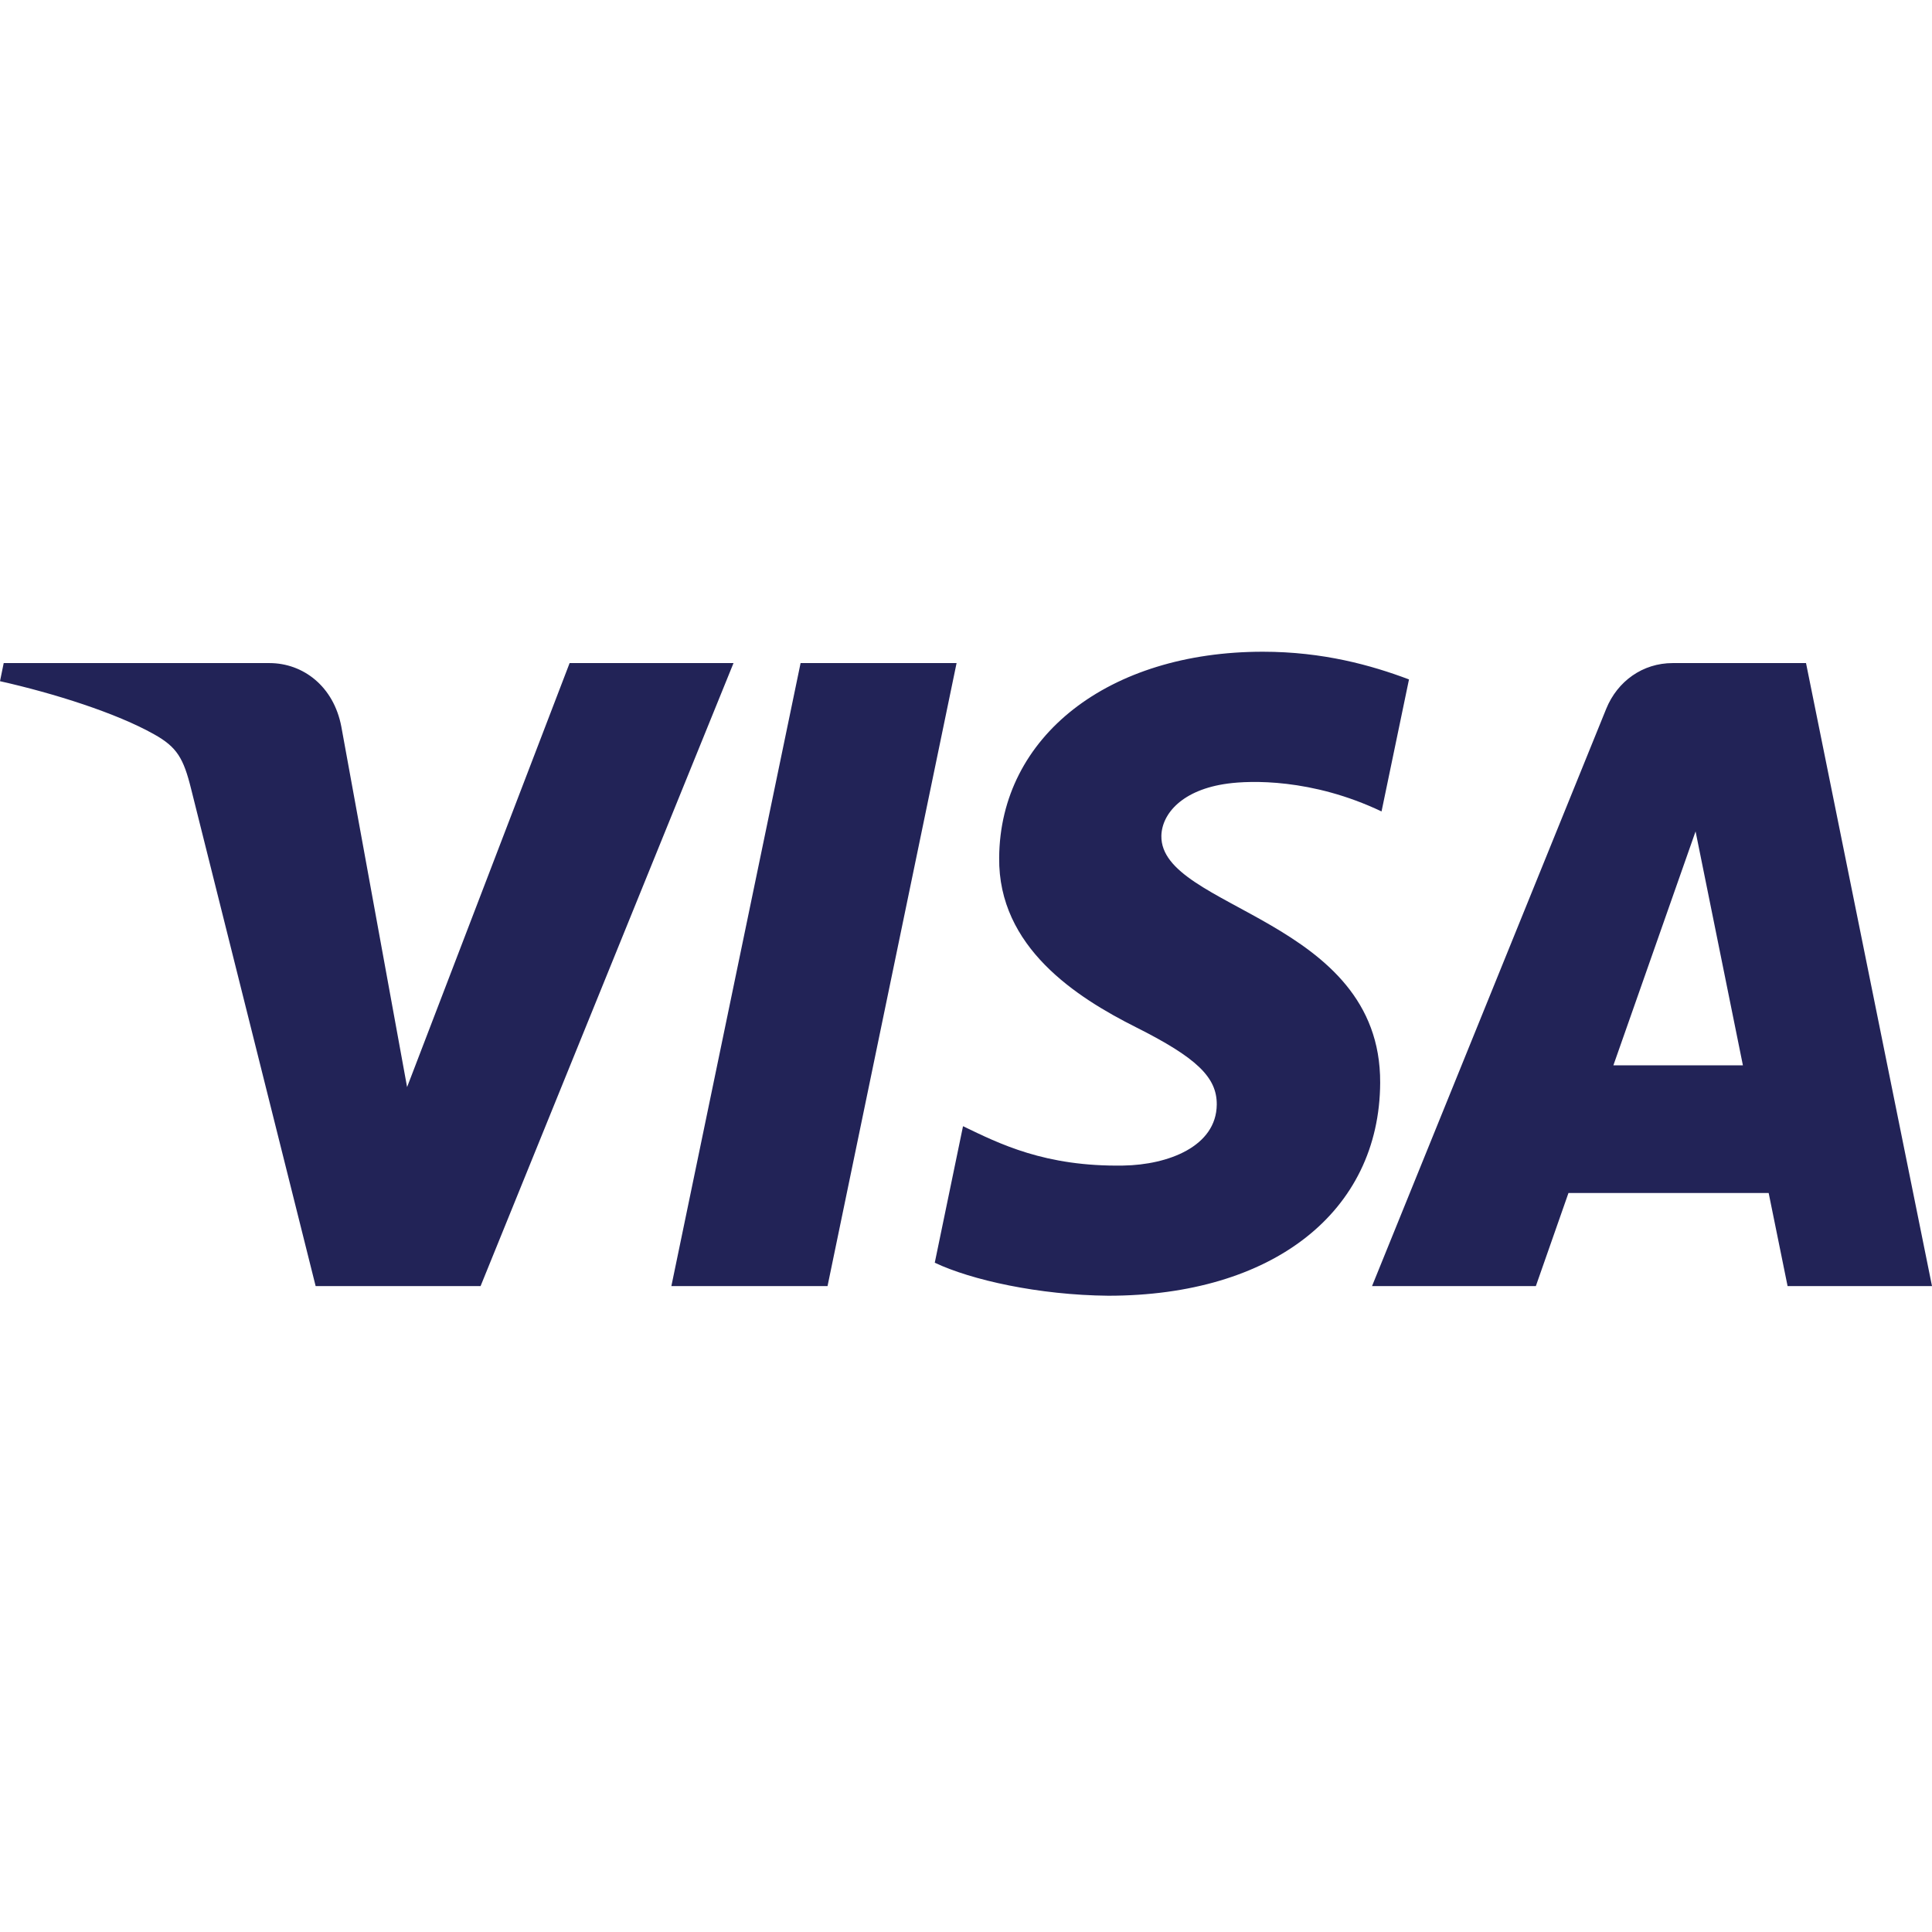 <svg width="24" height="24" viewBox="0 0 24 24" fill="none" xmlns="http://www.w3.org/2000/svg">
<path d="M12.412 10.654C12.399 11.768 13.374 12.39 14.11 12.76C14.865 13.139 15.118 13.382 15.115 13.722C15.11 14.241 14.513 14.47 13.954 14.479C12.98 14.495 12.414 14.207 11.963 13.99L11.612 15.686C12.064 15.9 12.901 16.088 13.768 16.096C15.805 16.096 17.138 15.058 17.145 13.449C17.153 11.407 14.409 11.294 14.427 10.382C14.434 10.105 14.69 9.809 15.25 9.734C15.528 9.696 16.294 9.667 17.162 10.08L17.503 8.44C17.036 8.264 16.436 8.096 15.688 8.096C13.771 8.096 12.423 9.148 12.412 10.654ZM20.779 8.237C20.407 8.237 20.093 8.461 19.953 8.805L17.044 15.976H19.079L19.484 14.82H21.971L22.206 15.976H24L22.435 8.237H20.779ZM21.063 10.328L21.651 13.234H20.042L21.063 10.328ZM9.945 8.238L8.34 15.976H10.28L11.883 8.237H9.945M7.076 8.237L5.057 13.504L4.24 9.026C4.145 8.526 3.766 8.237 3.346 8.237H0.046L0 8.462C0.677 8.614 1.447 8.859 1.913 9.121C2.199 9.28 2.28 9.42 2.374 9.8L3.921 15.976H5.97L9.112 8.237L7.076 8.237Z" fill="url(#paint0_linear_283_11759)"/>
<defs>
<linearGradient id="paint0_linear_283_11759" x1="1103.38" y1="32.144" x2="1127.28" y2="-789.425" gradientUnits="userSpaceOnUse">
<stop stop-color="#222357"/>
<stop offset="1" stop-color="#254AA5"/>
</linearGradient>
</defs>
</svg>
